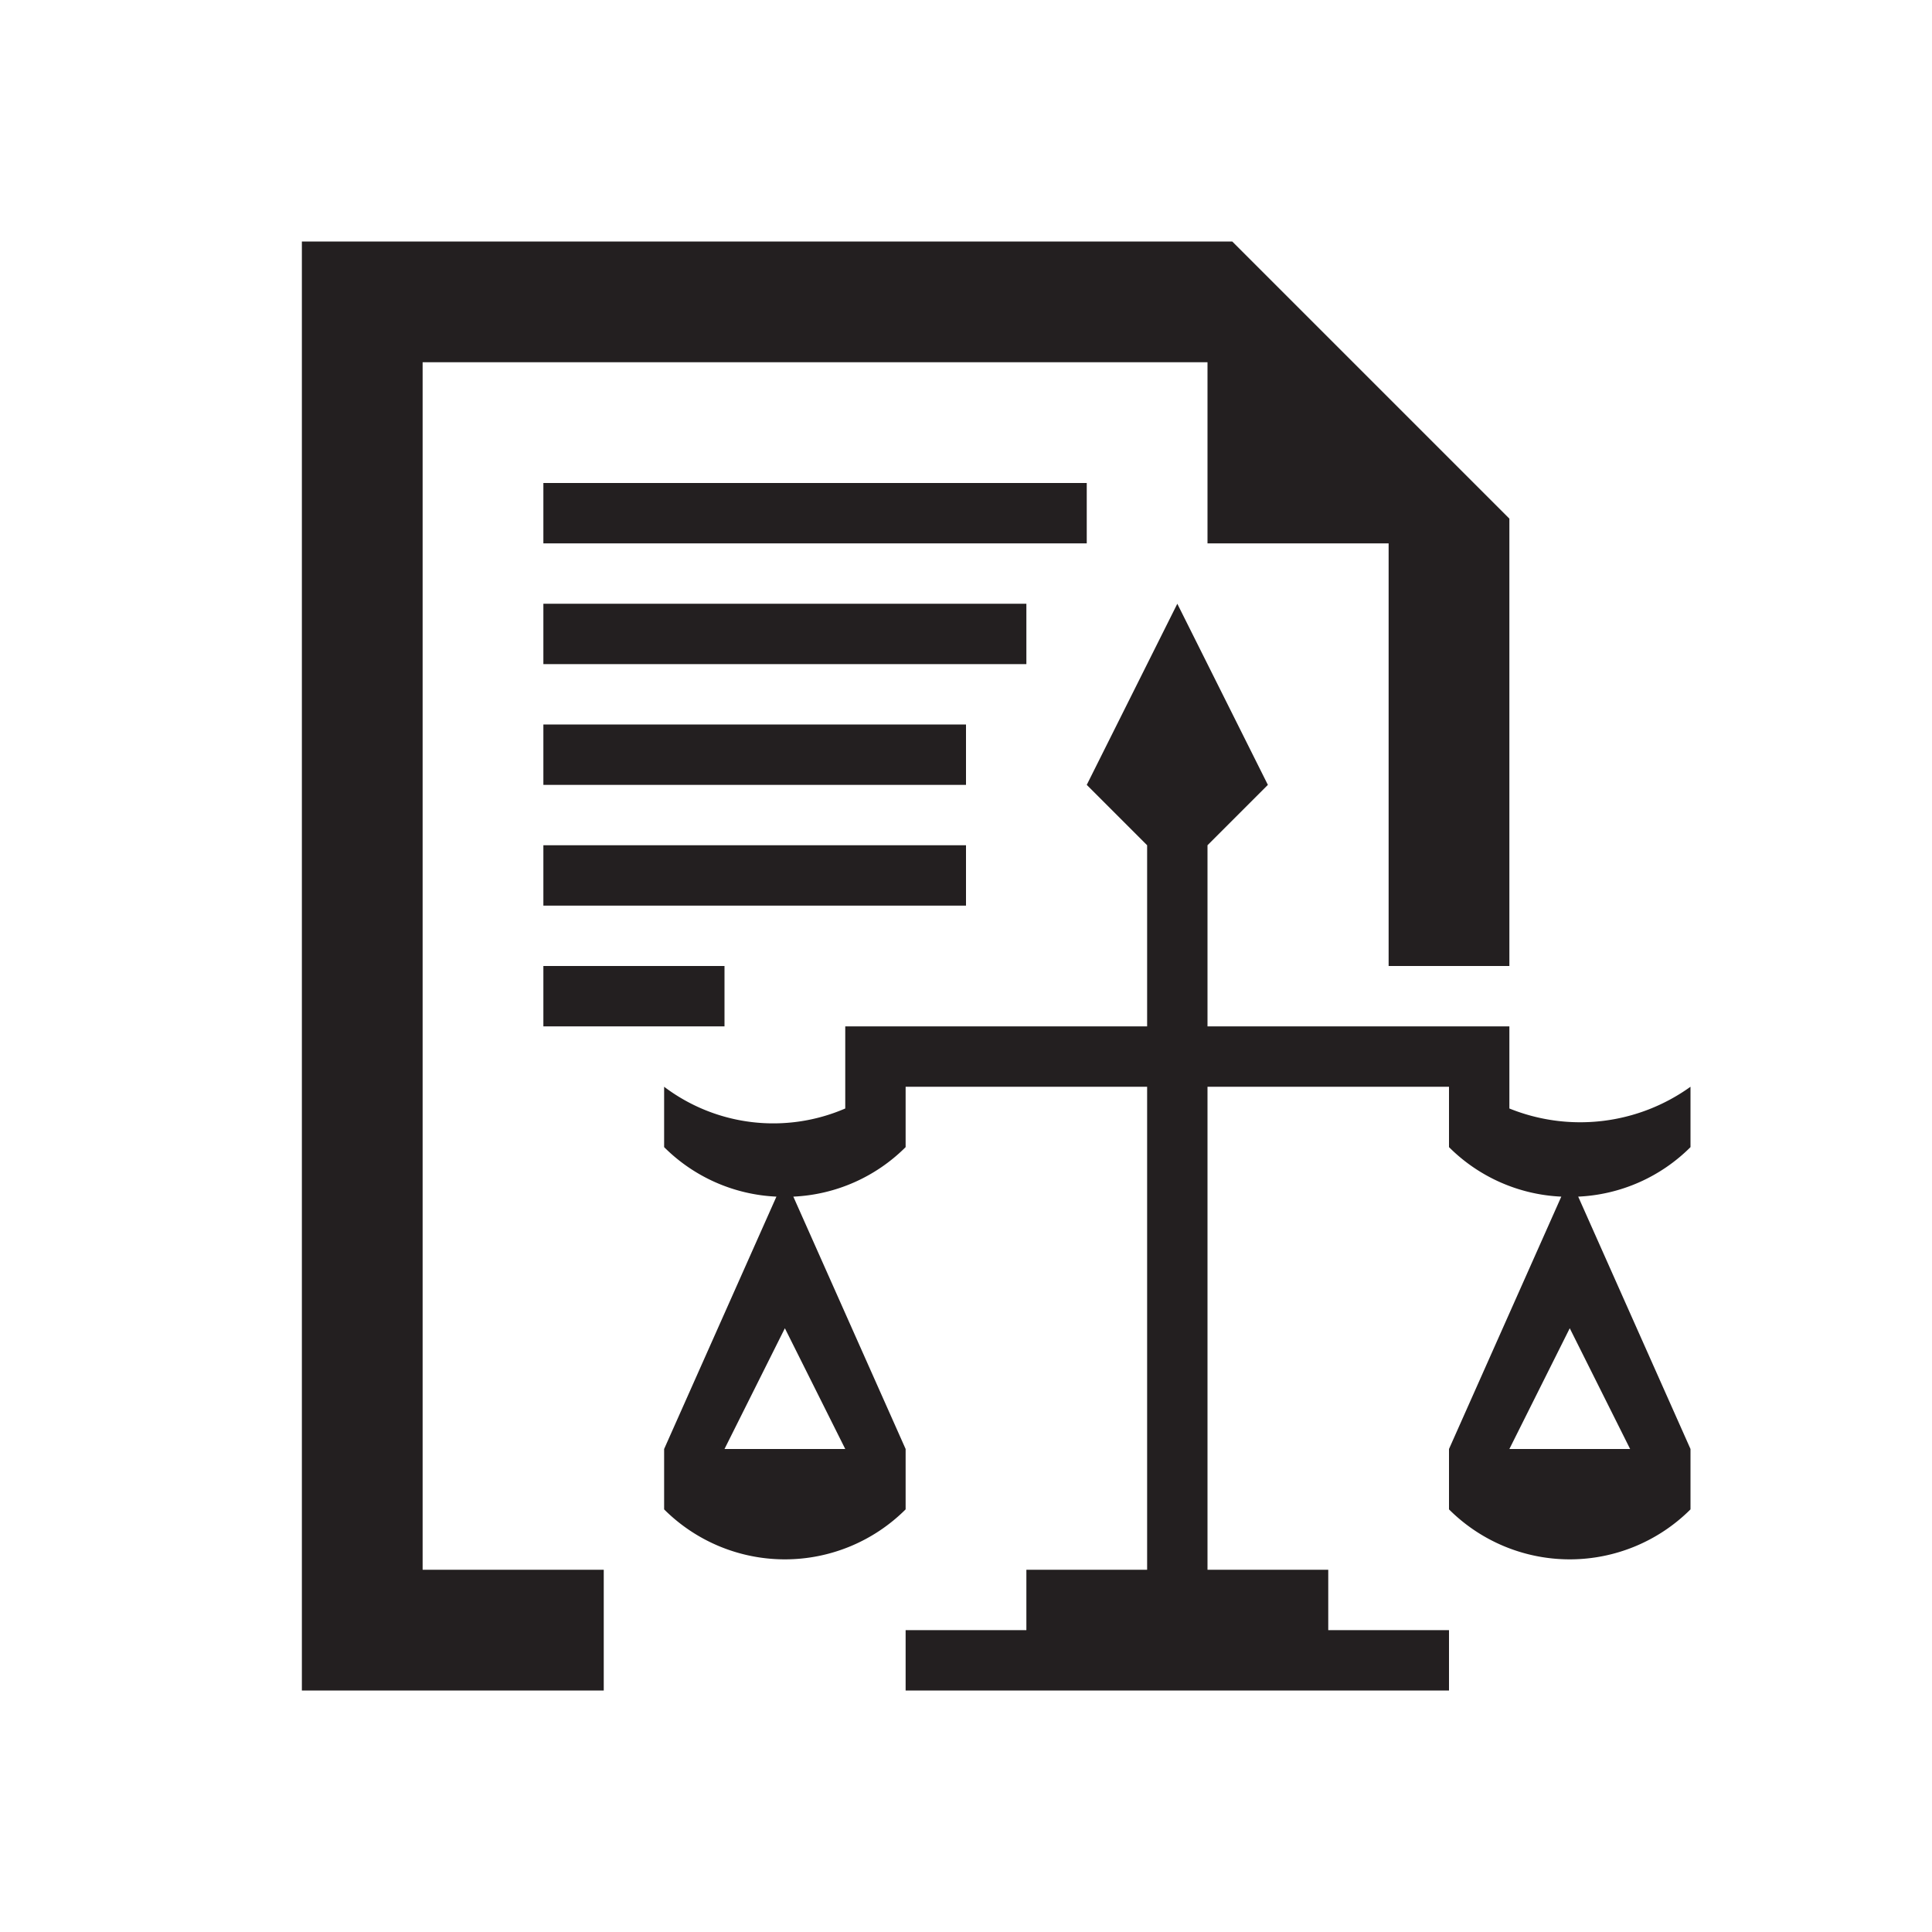 <svg xmlns="http://www.w3.org/2000/svg" viewBox="0 0 32 32">
  <defs>
    <style>
      .cls-1 {
        fill: #231f20;
      }
    </style>
  </defs>
  <title>32</title>
  <g id="backgroundNotes">
    <path id="scale" class="cls-1" d="M28,18a3.13,3.13,0,0,1-3,.36V17H20V14l1-1-1.5-3L18,13l1,1v3H14v1.36A3,3,0,0,1,11,18v1a2.81,2.81,0,0,0,1.86.82L11,24v1a2.83,2.83,0,0,0,4,0V24l-1.86-4.18A2.81,2.81,0,0,0,15,19V18h4v8H17v1H15v1h9V27H22V26H20V18h4v1a2.81,2.81,0,0,0,1.86.82L24,24v1a2.83,2.83,0,0,0,4,0V24l-1.86-4.18A2.81,2.81,0,0,0,28,19ZM14,24H12l1-2Zm13,0H25l1-2Z"/>
    <rect id="line5" class="cls-1" x="9" y="16" width="3" height="1"/>
    <rect id="line4" class="cls-1" x="9" y="14" width="7" height="1"/>
    <rect id="line3" class="cls-1" x="9" y="12" width="7" height="1"/>
    <rect id="line2" class="cls-1" x="9" y="10" width="8" height="1"/>
    <rect id="line1" class="cls-1" x="9" y="8" width="9" height="1"/>
    <polygon id="doc" class="cls-1" points="7 6 20 6 20 9 23 9 23 16 25 16 25 8.59 20.41 4 5 4 5 28 10 28 10 26 7 26 7 6"/>
  </g>
</svg>
